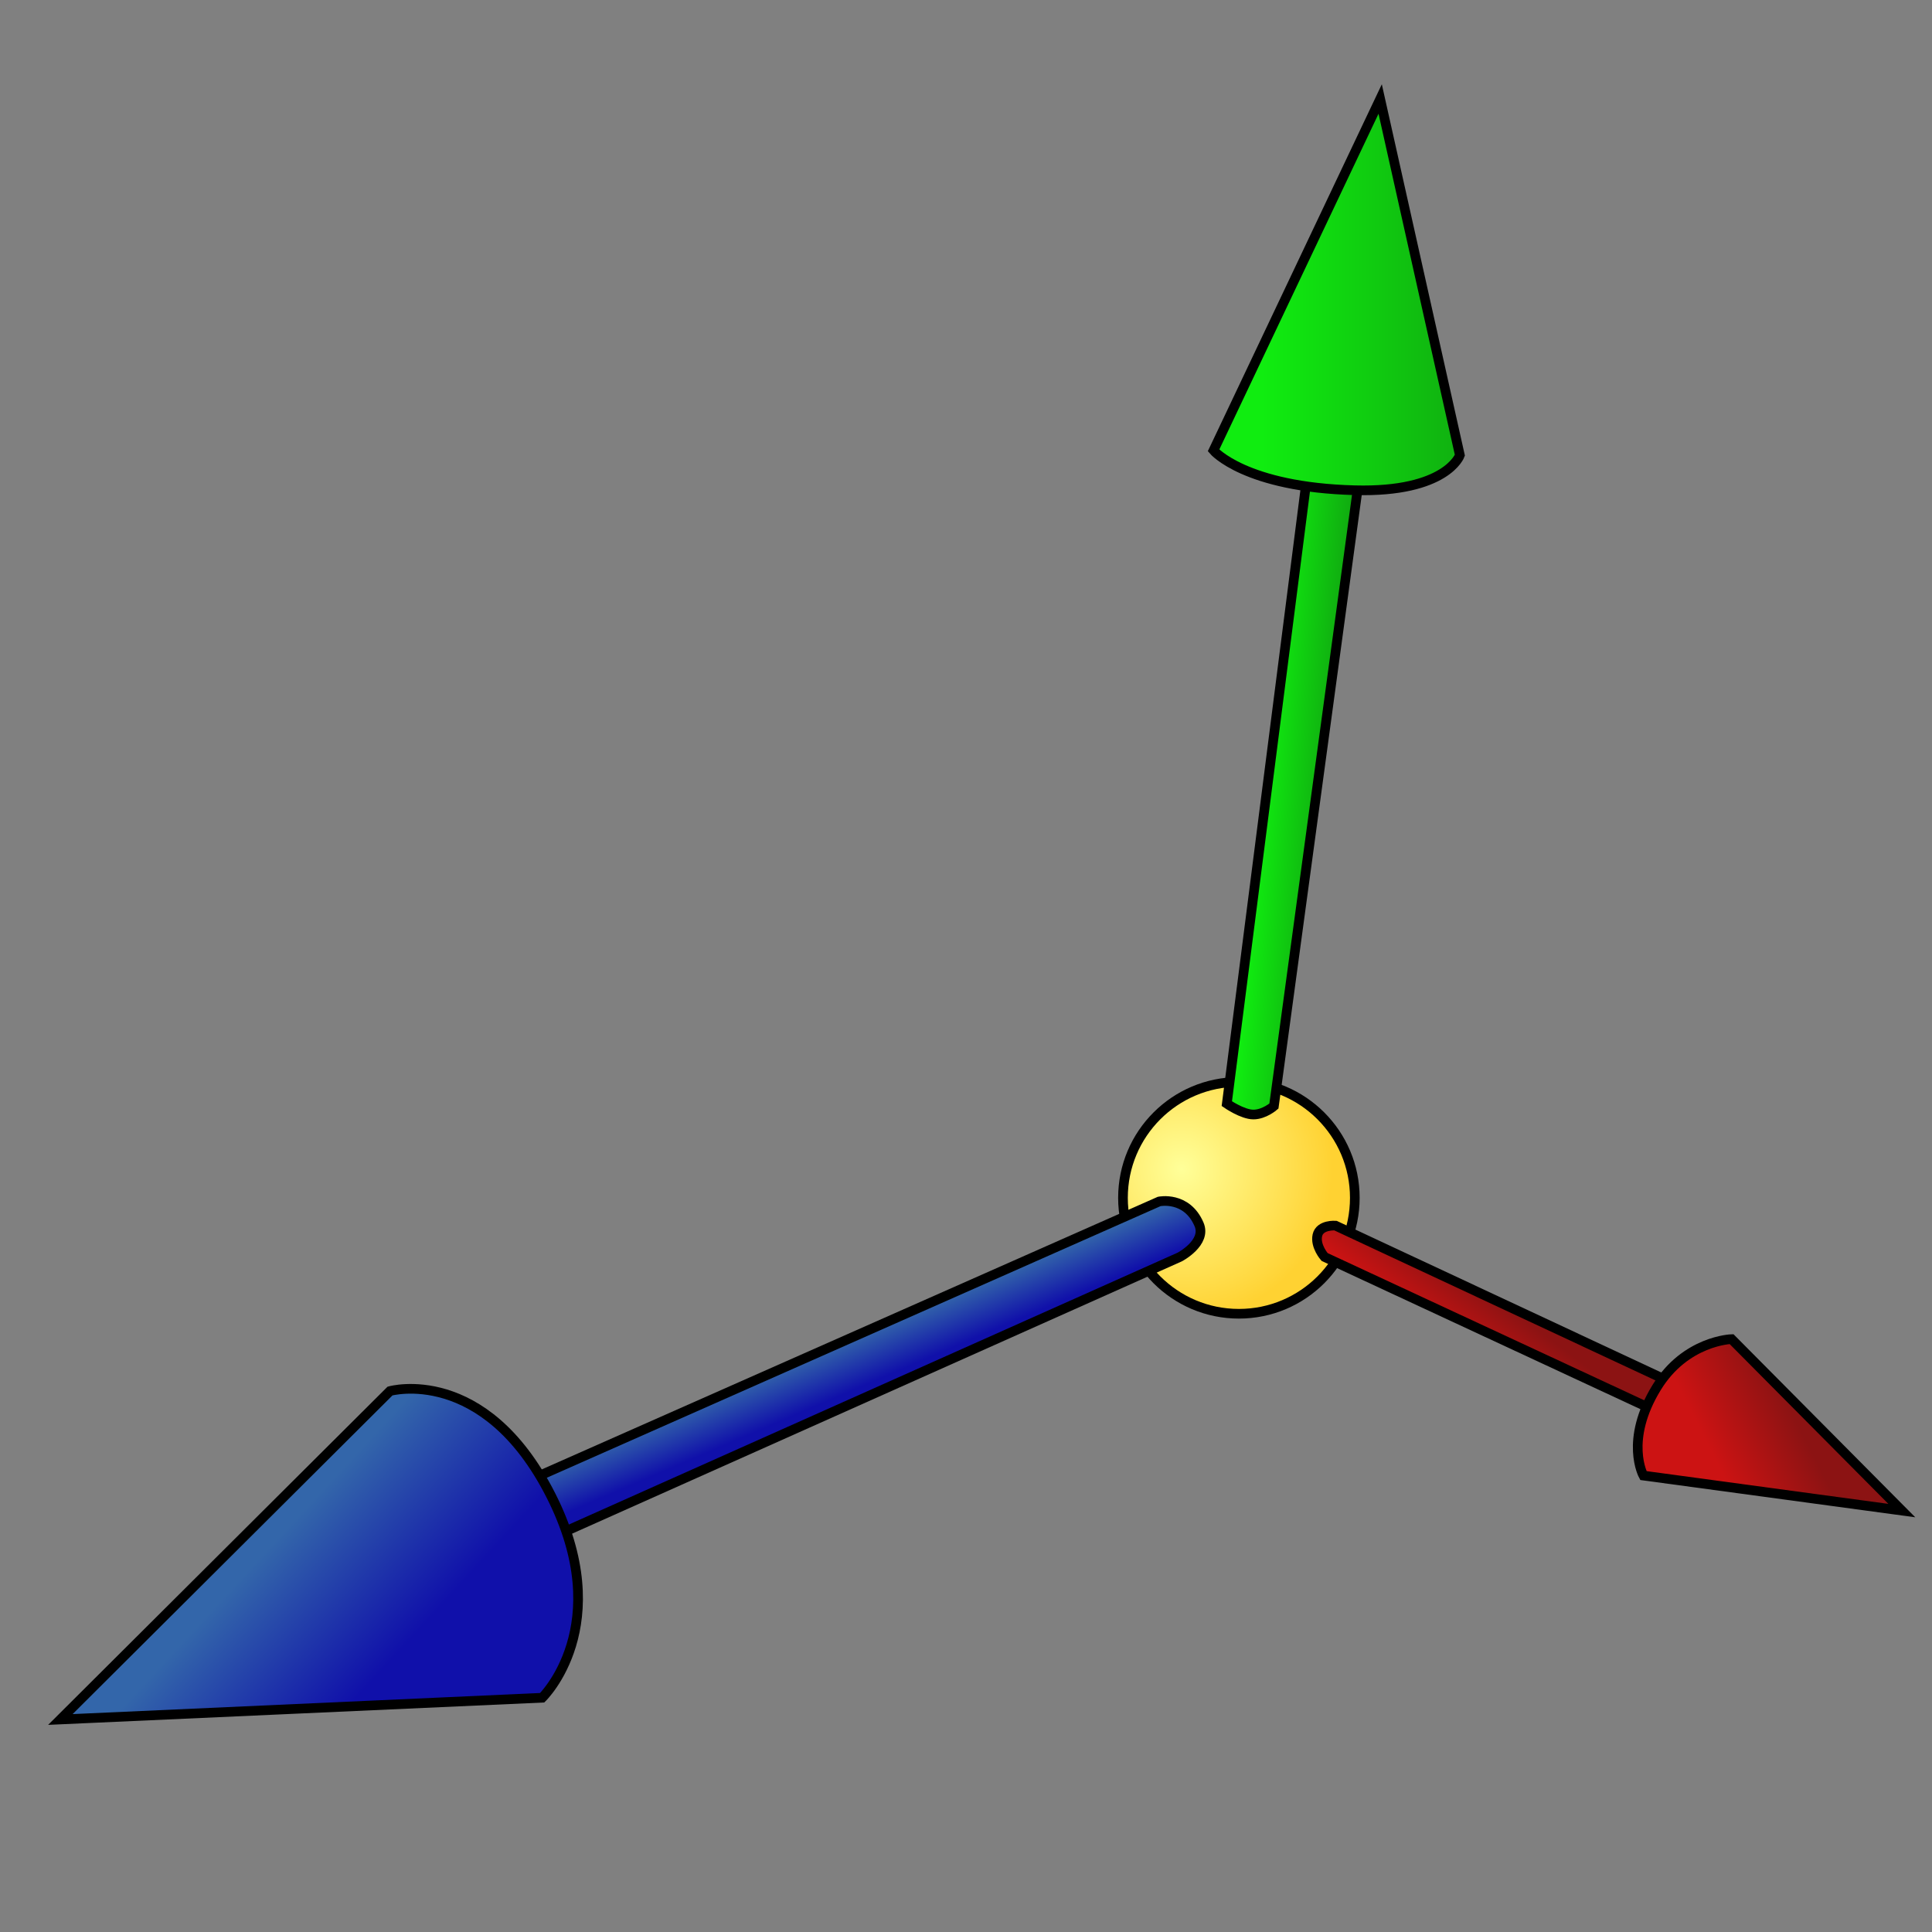 <?xml version="1.0" encoding="utf-8"?>
<!-- Generator: Adobe Illustrator 15.0.0, SVG Export Plug-In . SVG Version: 6.00 Build 0)  -->
<!DOCTYPE svg PUBLIC "-//W3C//DTD SVG 1.1//EN" "http://www.w3.org/Graphics/SVG/1.1/DTD/svg11.dtd">
<svg version="1.1" id="Axis" xmlns="http://www.w3.org/2000/svg" xmlns:xlink="http://www.w3.org/1999/xlink" x="0px" y="0px"
	 width="400px" height="400px" viewBox="0 0 400 400" enable-background="new 0 0 400 400" xml:space="preserve">
<rect x="0" y="0" width="400" height="400" fill="#808080" stroke="none"/>
<g id="Origin">
	<g>
		<radialGradient id="SVGID_1_" cx="244.668" cy="242" r="31.227" gradientUnits="userSpaceOnUse">
			<stop  offset="0" style="stop-color:#FFFF99"/>
			<stop  offset="1" style="stop-color:#FFD232"/>
		</radialGradient>
		<circle fill-rule="evenodd" clip-rule="evenodd" fill="url(#SVGID_1_)" cx="256.5" cy="248" r="24"/>
	</g>
	<g>
		<circle fill="none" stroke="#000000" stroke-width="2" stroke-miterlimit="10" cx="256.5" cy="248" r="24"/>
	</g>
</g>
<g id="Z_x5F_Axis">
	<g>
		<linearGradient id="SVGID_2_" gradientUnits="userSpaceOnUse" x1="177.36" y1="276.465" x2="181.36" y2="285.798">
			<stop  offset="0" style="stop-color:#3366AA"/>
			<stop  offset="1" style="stop-color:#1010AA"/>
		</linearGradient>
		<path fill-rule="evenodd" clip-rule="evenodd" fill="url(#SVGID_2_)" d="M248.25,253.5c-2.55-5.95-8.25-4.75-8.25-4.75
			L109.5,306.5l6,11.25l128.75-57.5C244.25,260.25,249.88,257.304,248.25,253.5z"/>
	</g>
	<g>
		<path fill="none" stroke="#000000" stroke-width="2" stroke-miterlimit="10" d="M248.25,253.5c-2.55-5.95-8.25-4.75-8.25-4.75
			L109.5,306.5l6,11.25l128.75-57.5C244.25,260.25,249.88,257.304,248.25,253.5z"/>
	</g>
</g>
<g id="X_x5F_Axis">
	<g>
		<linearGradient id="SVGID_3_" gradientUnits="userSpaceOnUse" x1="302.601" y1="279.95" x2="310.527" y2="269.382">
			<stop  offset="0" style="stop-color:#CC1313"/>
			<stop  offset="1" style="stop-color:#8C1313"/>
		</linearGradient>
		<path fill-rule="evenodd" clip-rule="evenodd" fill="url(#SVGID_3_)" d="M276.5,253.75c0,0-3.25-0.25-3.75,2s1.5,4.5,1.5,4.5
			l67.75,31.5l3-6L276.5,253.75z"/>
	</g>
	<g>
		<path fill="none" stroke="#000000" stroke-width="2" stroke-miterlimit="10" d="M276.5,253.75c0,0-3.25-0.25-3.75,2
			s1.5,4.5,1.5,4.5l67.75,31.5l3-6L276.5,253.75z"/>
	</g>
</g>
<g id="Y_x5F_Axis">
	<g>
		<linearGradient id="SVGID_4_" gradientUnits="userSpaceOnUse" x1="260.894" y1="163.725" x2="276.832" y2="165.021">
			<stop  offset="0" style="stop-color:#10ED10"/>
			<stop  offset="1" style="stop-color:#10A210"/>
		</linearGradient>
		<path fill-rule="evenodd" clip-rule="evenodd" fill="url(#SVGID_4_)" d="M270.75,97.5L254,228.5c0,0,3.25,2.25,5.5,2.25
			s4.25-1.75,4.25-1.75L281.5,98.25L270.75,97.5z"/>
	</g>
	<g>
		<path fill="none" stroke="#000000" stroke-width="2" stroke-miterlimit="10" d="M270.75,97.5L254,228.5c0,0,3.25,2.25,5.5,2.25
			s4.25-1.75,4.25-1.75L281.5,98.25L270.75,97.5z"/>
	</g>
</g>
<g id="Z_x5F_Cone">
	<g>
		<linearGradient id="SVGID_5_" gradientUnits="userSpaceOnUse" x1="54.169" y1="322.065" x2="79.502" y2="345.399">
			<stop  offset="0" style="stop-color:#3366AA"/>
			<stop  offset="1" style="stop-color:#1010AA"/>
		</linearGradient>
		<path fill-rule="evenodd" clip-rule="evenodd" fill="url(#SVGID_5_)" d="M114,309.5c-13.75-27-33.25-21.5-33.25-21.5L12.5,356
			l99.75-4.5C112.25,351.5,127.75,336.5,114,309.5z"/>
	</g>
	<g>
		<path fill="none" stroke="#000000" stroke-width="2" stroke-miterlimit="10" d="M114,309.5c-13.75-27-33.25-21.5-33.25-21.5
			L12.5,356l99.75-4.5C112.25,351.5,127.75,336.5,114,309.5z"/>
	</g>
</g>
<g id="Y_x5F_Cone">
	<g>
		<linearGradient id="SVGID_6_" gradientUnits="userSpaceOnUse" x1="261.25" y1="61.012" x2="312.25" y2="61.012">
			<stop  offset="0" style="stop-color:#10ED10"/>
			<stop  offset="1" style="stop-color:#10A210"/>
		</linearGradient>
		<path fill-rule="evenodd" clip-rule="evenodd" fill="url(#SVGID_6_)" d="M285.75,20.5l-34.5,72.75c0,0,6.45,7.65,29.25,8.25
			c19.02,0.501,21.75-7.25,21.75-7.25L285.75,20.5z"/>
	</g>
	<g>
		<path fill="none" stroke="#000000" stroke-width="2" stroke-miterlimit="10" d="M285.75,20.5l-34.5,72.75
			c0,0,6.45,7.65,29.25,8.25c19.02,0.501,21.75-7.25,21.75-7.25L285.75,20.5z"/>
	</g>
</g>
<g id="X_x5F_Cone">
	<g>
		<linearGradient id="SVGID_7_" gradientUnits="userSpaceOnUse" x1="356.241" y1="304.341" x2="372.775" y2="295.939">
			<stop  offset="0" style="stop-color:#CC1313"/>
			<stop  offset="1" style="stop-color:#8C1313"/>
		</linearGradient>
		<path fill-rule="evenodd" clip-rule="evenodd" fill="url(#SVGID_7_)" d="M358.5,277.25c0,0-9.532,0.268-15.5,10
			c-6.756,11.018-2.75,18.25-2.75,18.25l53.5,7.25L358.5,277.25z"/>
	</g>
	<g>
		<path fill="none" stroke="#000000" stroke-width="2" stroke-miterlimit="10" d="M358.5,277.25c0,0-9.532,0.268-15.5,10
			c-6.756,11.018-2.75,18.25-2.75,18.25l53.5,7.25L358.5,277.25z"/>
	</g>
</g>
</svg>
